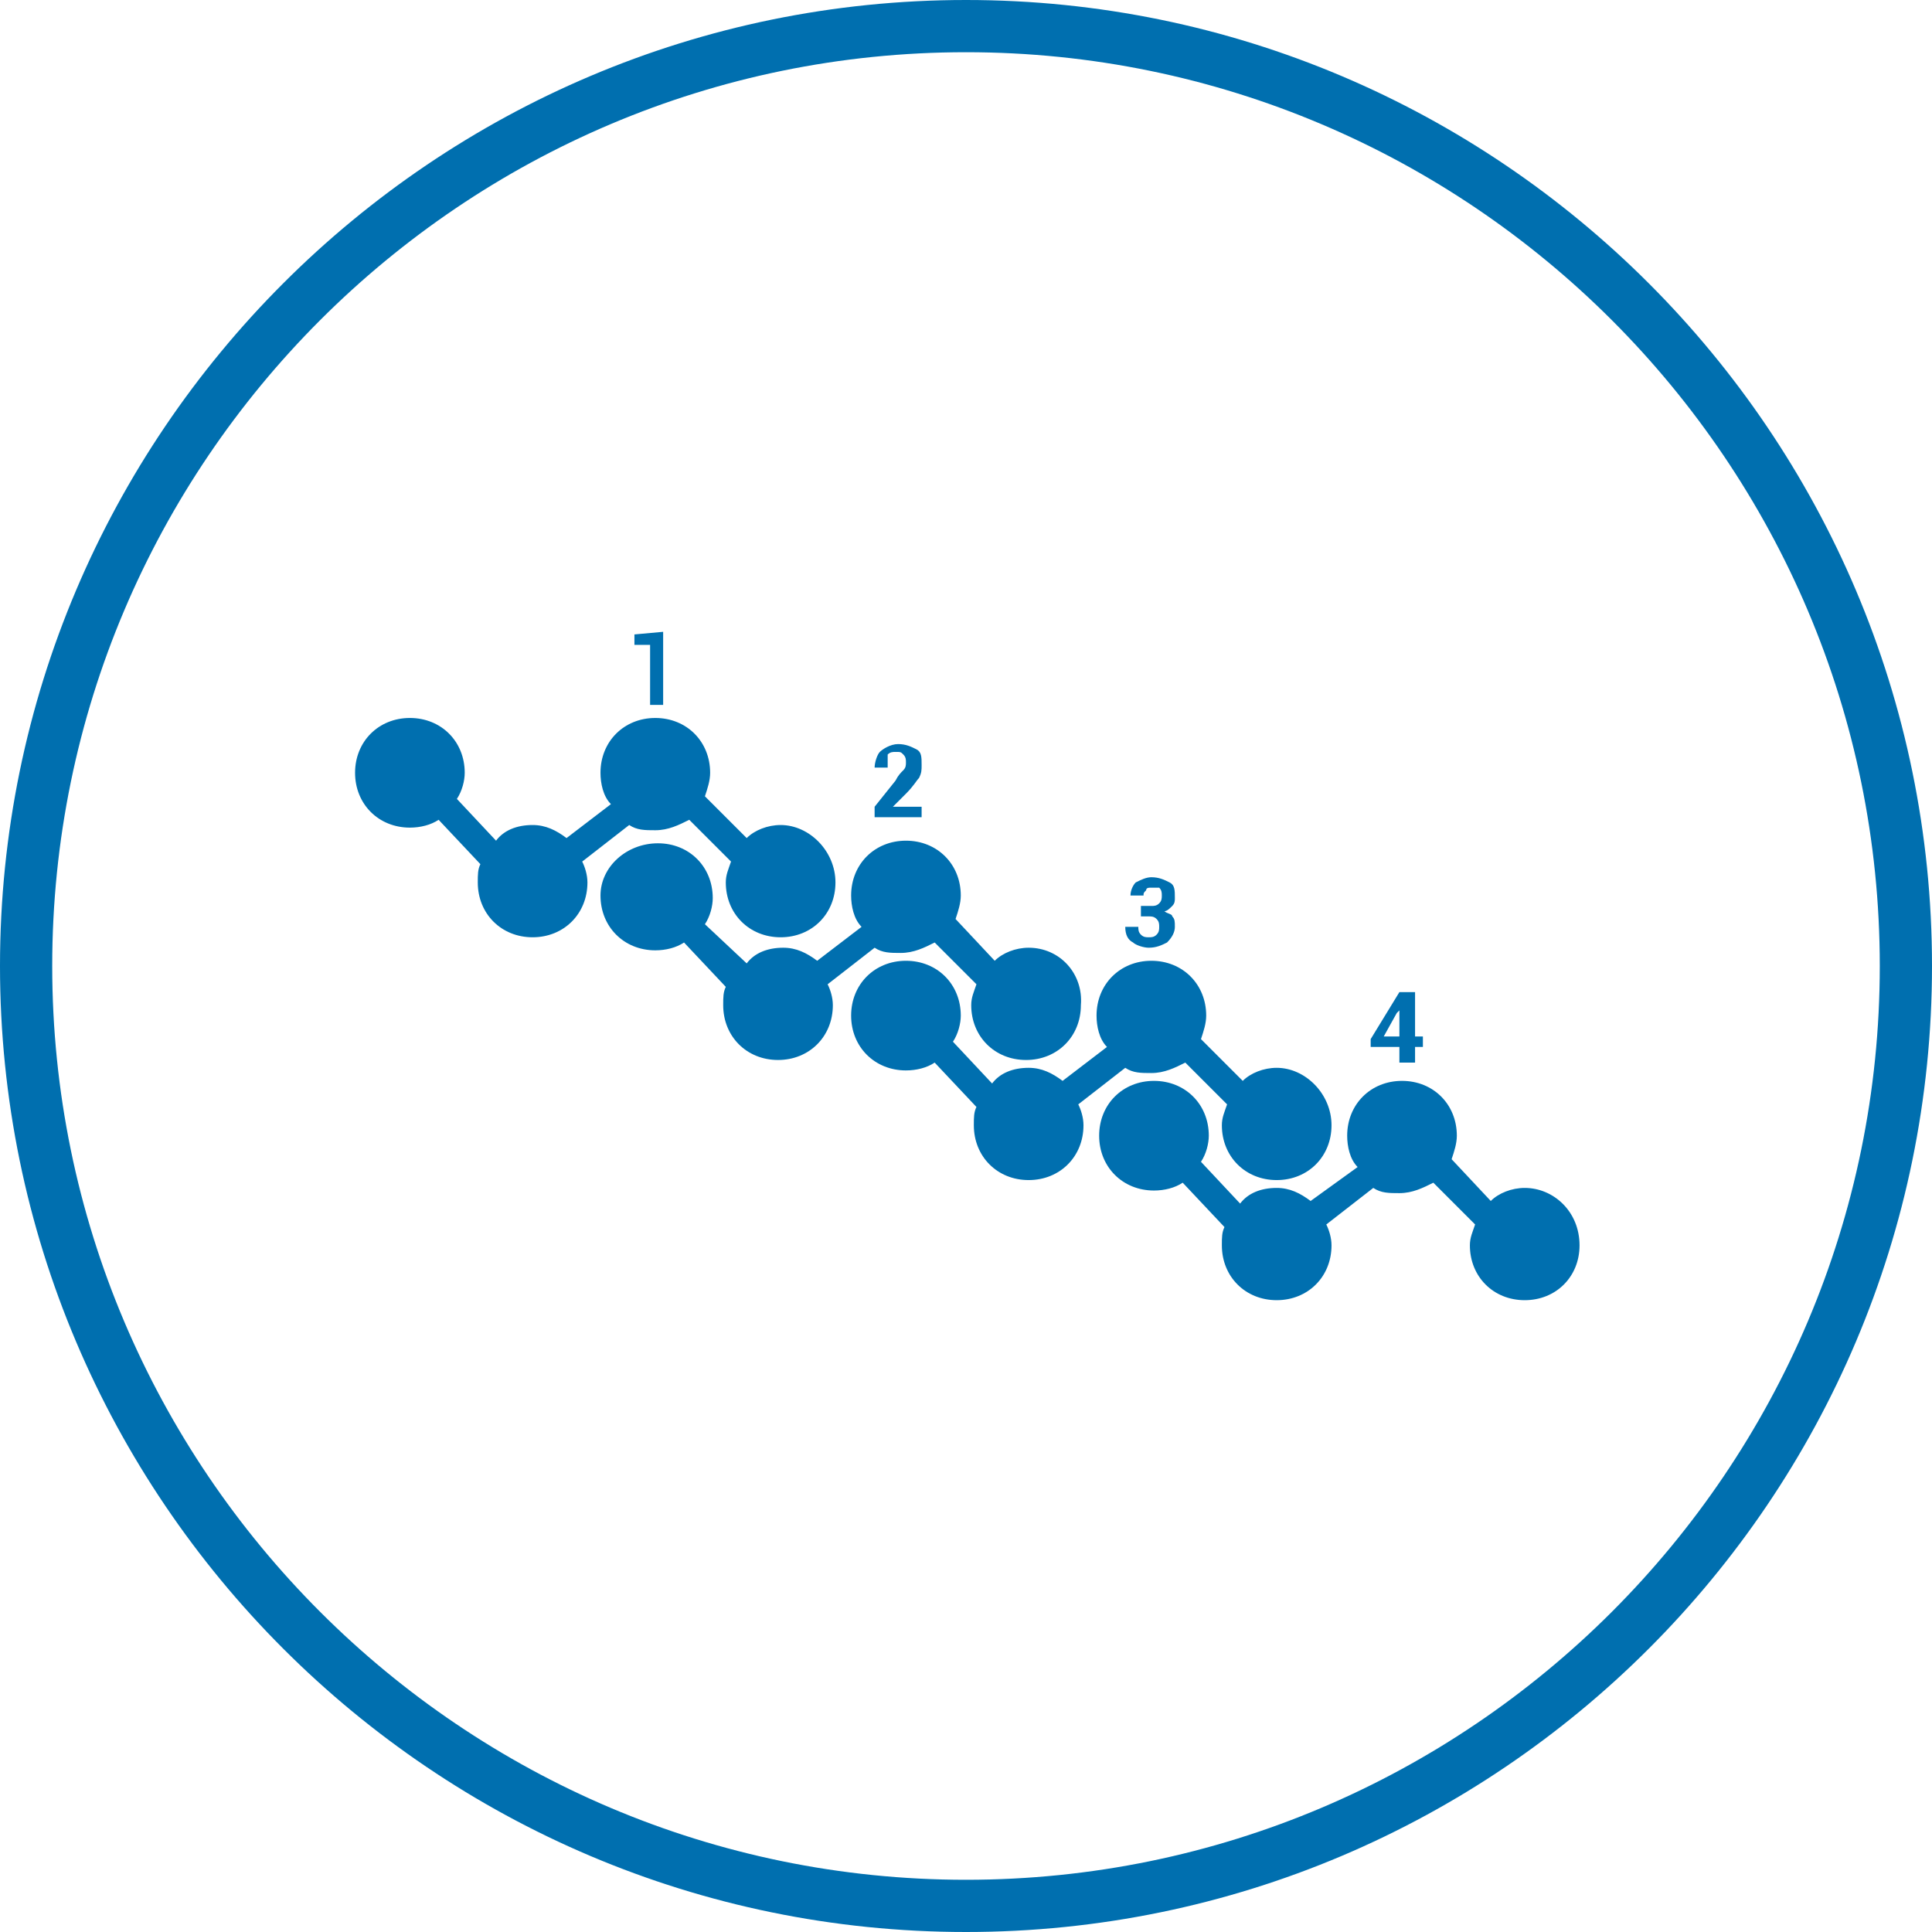<?xml version="1.0" encoding="UTF-8"?>
<!-- Generator: Adobe Illustrator 21.0.2, SVG Export Plug-In . SVG Version: 6.00 Build 0)  -->
<svg version="1.1" id="Layer_1" xmlns="http://www.w3.org/2000/svg" xmlns:xlink="http://www.w3.org/1999/xlink" x="0px" y="0px" viewBox="0 0 74 74" style="enable-background:new 0 0 74 74;" xml:space="preserve">
<style type="text/css">
	.st0{fill:#006FAF;}
</style>
<title>Cloud &amp;amp; Infrastructure Services</title>
<path class="st0" d="M37,74C16.6,74,0,57.4,0,37S16.6,0,37,0s37,16.6,37,37S57.4,74,37,74z M37,2C17.7,2,2,17.7,2,37s15.7,35,35,35  s35-15.7,35-35S56.3,2,37,2z"/>
<g>
	<g>
		<path class="st0" d="M29.9,31.6c-0.5,0-1,0.2-1.3,0.5L27,30.5c0.1-0.3,0.2-0.6,0.2-0.9c0-1.2-0.9-2.1-2.1-2.1S23,28.4,23,29.6    c0,0.4,0.1,0.9,0.4,1.2l-1.7,1.3c-0.4-0.3-0.8-0.5-1.3-0.5c-0.6,0-1.1,0.2-1.4,0.6l-1.5-1.6c0.2-0.3,0.3-0.7,0.3-1    c0-1.2-0.9-2.1-2.1-2.1s-2.1,0.9-2.1,2.1s0.9,2.1,2.1,2.1c0.4,0,0.8-0.1,1.1-0.3l1.6,1.7c-0.1,0.2-0.1,0.4-0.1,0.7    c0,1.2,0.9,2.1,2.1,2.1s2.1-0.9,2.1-2.1c0-0.3-0.1-0.6-0.2-0.8l1.8-1.4c0.3,0.2,0.6,0.2,1,0.2c0.5,0,0.9-0.2,1.3-0.4L28,33    c-0.1,0.3-0.2,0.5-0.2,0.8c0,1.2,0.9,2.1,2.1,2.1S32,35,32,33.8S31,31.6,29.9,31.6z"/>
		<path class="st0" d="M39.4,36.3c-0.5,0-1,0.2-1.3,0.5l-1.5-1.6c0.1-0.3,0.2-0.6,0.2-0.9c0-1.2-0.9-2.1-2.1-2.1    c-1.2,0-2.1,0.9-2.1,2.1c0,0.4,0.1,0.9,0.4,1.2l-1.7,1.3c-0.4-0.3-0.8-0.5-1.3-0.5c-0.6,0-1.1,0.2-1.4,0.6L27,35.4    c0.2-0.3,0.3-0.7,0.3-1c0-1.2-0.9-2.1-2.1-2.1s-2.2,0.9-2.2,2c0,1.2,0.9,2.1,2.1,2.1c0.4,0,0.8-0.1,1.1-0.3l1.6,1.7    c-0.1,0.2-0.1,0.4-0.1,0.7c0,1.2,0.9,2.1,2.1,2.1s2.1-0.9,2.1-2.1c0-0.3-0.1-0.6-0.2-0.8l1.8-1.4c0.3,0.2,0.6,0.2,1,0.2    c0.5,0,0.9-0.2,1.3-0.4l1.6,1.6c-0.1,0.3-0.2,0.5-0.2,0.8c0,1.2,0.9,2.1,2.1,2.1c1.2,0,2.1-0.9,2.1-2.1    C41.5,37.3,40.6,36.3,39.4,36.3z"/>
		<path class="st0" d="M48.9,40.9c-0.5,0-1,0.2-1.3,0.5L46,39.8c0.1-0.3,0.2-0.6,0.2-0.9c0-1.2-0.9-2.1-2.1-2.1    c-1.2,0-2.1,0.9-2.1,2.1c0,0.4,0.1,0.9,0.4,1.2l-1.7,1.3c-0.4-0.3-0.8-0.5-1.3-0.5c-0.6,0-1.1,0.2-1.4,0.6l-1.5-1.6    c0.2-0.3,0.3-0.7,0.3-1c0-1.2-0.9-2.1-2.1-2.1s-2.1,0.9-2.1,2.1c0,1.2,0.9,2.1,2.1,2.1c0.4,0,0.8-0.1,1.1-0.3l1.6,1.7    c-0.1,0.2-0.1,0.4-0.1,0.7c0,1.2,0.9,2.1,2.1,2.1c1.2,0,2.1-0.9,2.1-2.1c0-0.3-0.1-0.6-0.2-0.8l1.8-1.4c0.3,0.2,0.6,0.2,1,0.2    c0.5,0,0.9-0.2,1.3-0.4l1.6,1.6c-0.1,0.3-0.2,0.5-0.2,0.8c0,1.2,0.9,2.1,2.1,2.1c1.2,0,2.1-0.9,2.1-2.1C51,41.9,50,40.9,48.9,40.9    z"/>
		<path class="st0" d="M58.4,45.5c-0.5,0-1,0.2-1.3,0.5l-1.5-1.6c0.1-0.3,0.2-0.6,0.2-0.9c0-1.2-0.9-2.1-2.1-2.1s-2.1,0.9-2.1,2.1    c0,0.4,0.1,0.9,0.4,1.2L50.2,46c-0.4-0.3-0.8-0.5-1.3-0.5c-0.6,0-1.1,0.2-1.4,0.6L46,44.5c0.2-0.3,0.3-0.7,0.3-1    c0-1.2-0.9-2.1-2.1-2.1c-1.2,0-2.1,0.9-2.1,2.1c0,1.2,0.9,2.1,2.1,2.1c0.4,0,0.8-0.1,1.1-0.3l1.6,1.7c-0.1,0.2-0.1,0.4-0.1,0.7    c0,1.2,0.9,2.1,2.1,2.1s2.1-0.9,2.1-2.1c0-0.3-0.1-0.6-0.2-0.8l1.8-1.4c0.3,0.2,0.6,0.2,1,0.2c0.5,0,0.9-0.2,1.3-0.4l1.6,1.6    c-0.1,0.3-0.2,0.5-0.2,0.8c0,1.2,0.9,2.1,2.1,2.1s2.1-0.9,2.1-2.1C60.5,46.4,59.5,45.5,58.4,45.5z"/>
	</g>
	<g id="XMLID_3689_">
		<path id="XMLID_3690_" class="st0" d="M25.4,27h-0.5v-2.3h-0.6v-0.4l1.1-0.1V27z"/>
	</g>
	<g id="XMLID_3684_">
		<path id="XMLID_3685_" class="st0" d="M35.3,31.3h-1.8v-0.4l0.8-1c0.1-0.2,0.2-0.3,0.3-0.4s0.1-0.2,0.1-0.3c0-0.1,0-0.2-0.1-0.3    s-0.1-0.1-0.3-0.1c-0.1,0-0.2,0-0.3,0.1c0,0.3,0,0.4,0,0.5h-0.5l0,0c0-0.2,0.1-0.5,0.2-0.6s0.4-0.3,0.7-0.3s0.5,0.1,0.7,0.2    s0.2,0.3,0.2,0.6c0,0.2,0,0.3-0.1,0.5c-0.1,0.1-0.2,0.3-0.5,0.6l-0.5,0.5l0,0h1.1L35.3,31.3L35.3,31.3z"/>
	</g>
	<g id="XMLID_3679_">
		<path id="XMLID_3680_" class="st0" d="M44.1,34.7c0.1,0,0.2,0,0.3-0.1s0.1-0.2,0.1-0.3s0-0.2-0.1-0.3c-0.1,0-0.2,0-0.3,0    c-0.1,0-0.2,0-0.2,0.1c-0.1,0.1-0.1,0.1-0.1,0.2h-0.5l0,0c0-0.2,0.1-0.4,0.2-0.5c0.2-0.1,0.4-0.2,0.6-0.2c0.3,0,0.5,0.1,0.7,0.2    c0.2,0.1,0.2,0.3,0.2,0.6c0,0.1,0,0.2-0.1,0.3s-0.2,0.2-0.3,0.2c0.1,0.1,0.3,0.1,0.3,0.2c0.1,0.1,0.1,0.2,0.1,0.4    s-0.1,0.4-0.3,0.6c-0.2,0.1-0.4,0.2-0.7,0.2c-0.2,0-0.5-0.1-0.6-0.2c-0.2-0.1-0.3-0.3-0.3-0.6l0,0h0.5c0,0.1,0,0.2,0.1,0.3    s0.2,0.1,0.3,0.1s0.2,0,0.3-0.1s0.1-0.2,0.1-0.3s0-0.2-0.1-0.3s-0.2-0.1-0.3-0.1h-0.3v-0.4H44.1z"/>
	</g>
	<g id="XMLID_3672_">
		<path id="XMLID_3673_" class="st0" d="M54.2,39.7h0.3v0.4h-0.3v0.6h-0.6v-0.6h-1.1v-0.3l1.1-1.8h0.6V39.7L54.2,39.7z M53,39.7h0.6    v-1l0,0l-0.1,0.1L53,39.7z"/>
	</g>
</g>
</svg>